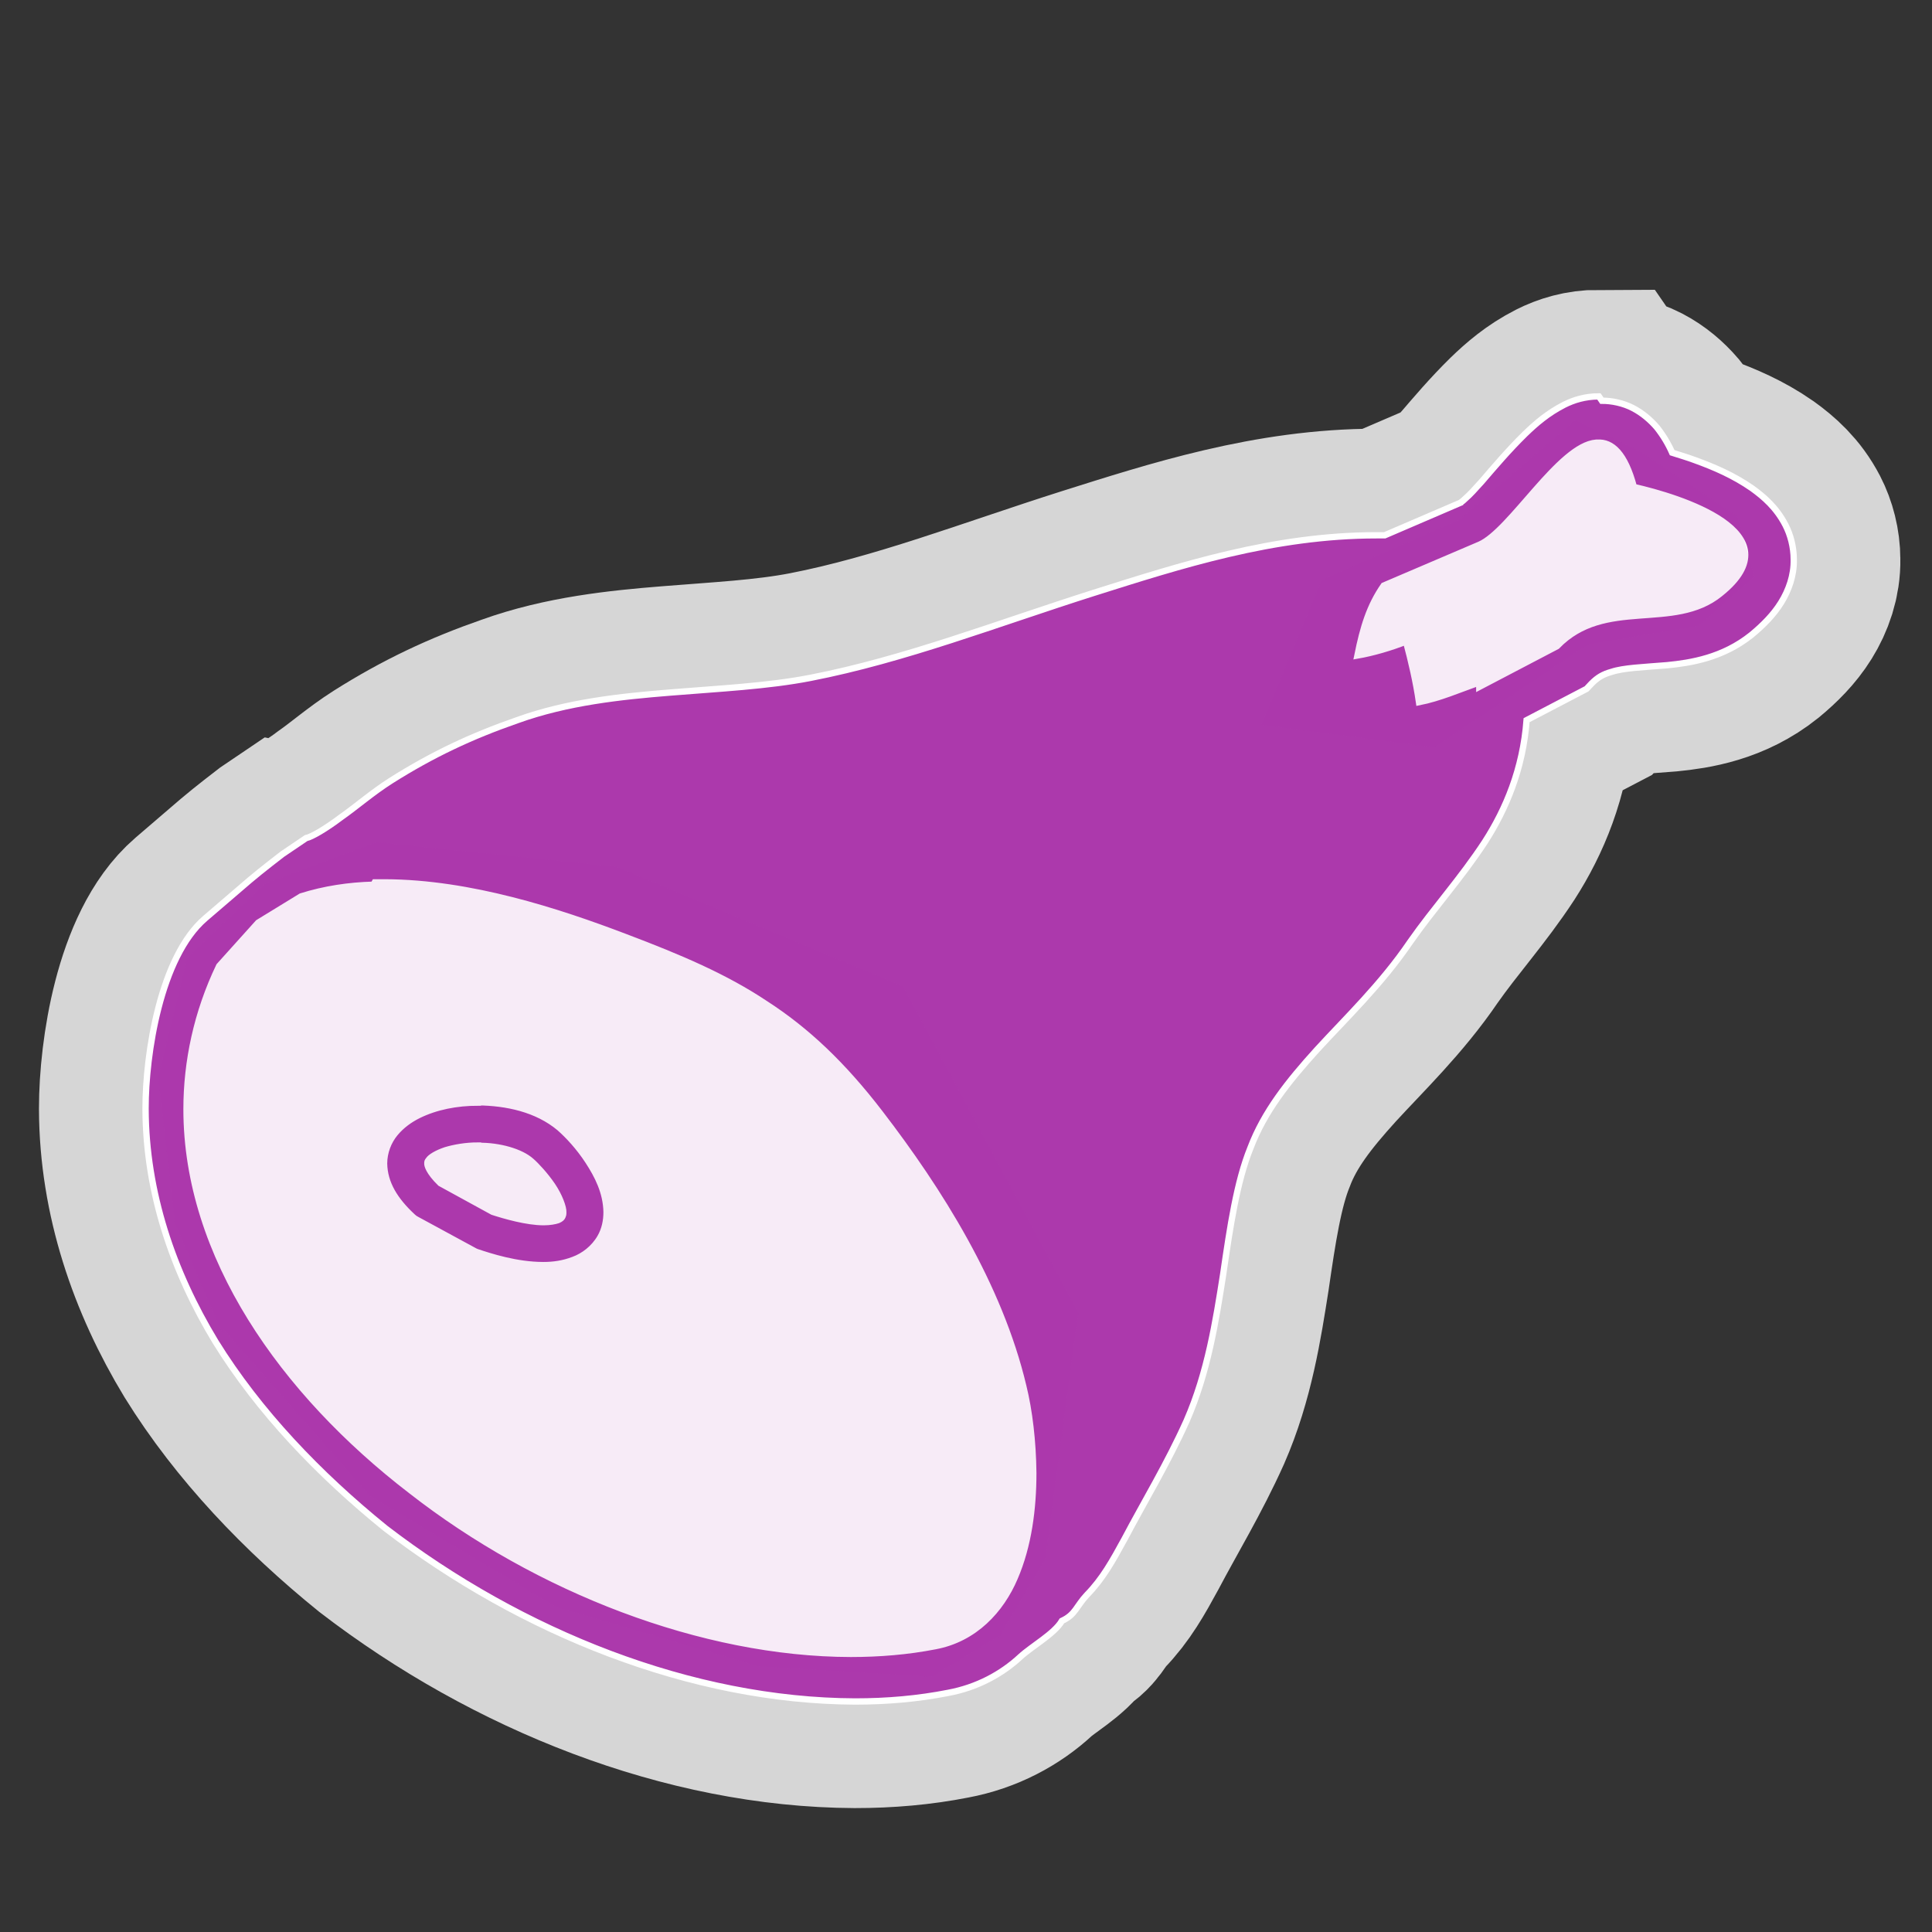 <?xml version="1.0" encoding="UTF-8" standalone="no"?>
<svg xmlns="http://www.w3.org/2000/svg" version="1.0" width="580" height="580">
 <rect width="100%" height="100%" fill="#333333" stroke="none"/>
 <defs id="defs4">
  <clipPath id="clipoutline2">
   <path d="M55.8 12L57 12.2C65 9.2 85 20.8 81 31 80 32.7 79.9 35.6 81 37L56 62C55 60.9 52 60.9 51 62L9.5 102C5.8 105 8.7 108 10.3 110L17.6 117C19.3 119 23.5 121 26.5 118L65 77C67 76 67 73 65 71 65 71 65 71 65 71L90 46C93 48.6 95 48.8 98 48 102 46.9 105 51 107 54.6L106 55.8C104 58 105 60.7 107 62.8 109 64.8 112 65 114 63L122 55C124 53 123 50 121 48 120 46 117 46 115 47 109 41 112 40 105 31.9L91 17.9C81 8.1 68 8.1 55.8 12" id="outline2"/>
  </clipPath>
  <clipPath id="clipoutline1">
   <path d="M22.4 17.2L35.4 30 32.9 38.9 24 41 11 28.5 5.3 34 20 55.8 37.7 53 99 118C109 128 122 113 113 105L46.9 42.9 50.9 25 28.7 10.9 22.4 17.2M104 109C105 108 108 108 110 109 111 111 111 114 110 115 108 117 105 117 104 115 102 114 102 111 104 109" id="outline1"/>
  </clipPath>
 </defs>
 <path d="m480 119c-4.2 0-7.6 1.1-10.4 2.5-4.9 2.5-8.5 5.6-11.8 8.8-4.9 4.8-9.3 10-13 14.3-1.9 2.1-3.5 3.9-4.8 5-.6.6-1.1 1-1.4 1.2-.1 0-.1 0-.1.1l-22.8 9.8c-.8 0-1.6 0-2.4 0-31 0-59 9.1-85 17.3-29 9.2-56.7 20-85 25.5-12.8 2.5-27.3 3.2-42 4.4-15 1.2-31 2.9-46 8.3-13.8 4.8-25.5 10.3-38 18.2-5.5 3.5-10.3 7.7-15 11-4.5 3.4-8.8 5.9-10.4 6.2l-7.1 4.8c0 0-6.4 4.9-9.8 7.8l-13.4 11.5c-13.5 11.6-17.9 40.8-17.9 57 0 0 0 0 0 .1 0 0 0 .1 0 .2.1 25 8.2 48.7 21 69.8 13 21 31 39.8 51 56 40.9 31.4 92 51.8 141 52 9.5 0 18.9-.8 28-2.6 8.6-1.6 16-5.6 21.6-10.8 3.6-3.3 10.2-6.9 12.5-10.8 4.1-1.9 4.3-4.4 7.5-7.8 4.7-4.8 7.7-10.2 11.3-16.8 5.8-11 12.9-22.7 18.6-35.4 6.4-14.6 8.8-30 11-44 2.1-14.4 4.1-27.9 8.2-38 4.1-10.8 11.2-19.8 20-29.5 8.8-9.6 19.3-19.6 28-32.4 7-10 15.2-19 22.4-30 6.3-9.8 11.4-21.9 12.5-36.5l18-9.4 1.5-1.6c1.9-1.9 3.5-2.8 6-3.5 3.6-1.2 9.4-1.4 16.7-2 7.1-.7 16.7-2.2 25.3-9.1 3.5-2.9 6.6-6 8.9-9.7 2.3-3.7 3.9-8.2 3.8-12.9 0-3.8-1-7.5-2.5-10.4-2.7-5.2-6.4-8.4-10-11-5.6-3.9-11.5-6.4-17-8.4-2.4-.9-4.8-1.6-7-2.3-1.2-2.7-2.7-5.2-4.6-7.6-1.9-2.2-4.3-4.3-7.2-5.8-2.9-1.5-6.3-2.2-9.3-2.2z" id="path4210" mix-blend-mode="normal" solid-color="#000000" opacity=".8" color-interpolation-filters="linearRGB" filter-gaussianBlur-deviation="0" color="#000000" image-rendering="auto" color-rendering="auto" stroke-width="64" isolation="auto" color-interpolation="sRGB" solid-opacity="1" fill="none" filter-blend-mode="normal" stroke="#ffffff" shape-rendering="auto"/>
 <path d="m67 399l43.9 50 56 33.4 61 17.9 51.9 3.1 20.4-12.4 13.6-22.9 9.9-74-52.6-98-86-35.9-72-7.4-33.4 12.4-23.5 22.3-8.7 35.9 5 43.9 14.2 32.8" id="path6439-1" fill="#ffffff" fill-rule="evenodd"/>
 <path d="m397 174l41-17.9 35-30 19 9.3 29.7 19.8 5 17.9-16.7 14.8-33.4 5.6-46 30.9-51.9-6.8 17.9-43" id="path6441-7" fill="#ffffff" fill-rule="evenodd"/>
 <path d="m480 119c-4.2 0-7.6 1.1-10.4 2.5-4.9 2.5-8.5 5.6-11.8 8.8-4.9 4.8-9.3 10-13 14.3-1.9 2.1-3.5 3.9-4.8 5-.6.6-1.1 1-1.4 1.2-.1 0-.1 0-.1.1l-22.8 9.8c-.8 0-1.6 0-2.4 0-31 0-59 9.1-85 17.3-29 9.2-56.7 20-85 25.5-12.8 2.5-27.3 3.2-42 4.4-15 1.2-31 2.9-46 8.3-13.8 4.8-25.5 10.3-38 18.2-5.5 3.5-10.3 7.7-15 11-4.5 3.4-8.8 5.9-10.4 6.2l-7.1 4.8c0 0-6.4 4.9-9.8 7.8l-13.4 11.5c-13.5 11.6-17.9 40.8-17.9 57 0 0 0 0 0 .1 0 0 0 .1 0 .2.1 25 8.2 48.7 21 69.8 13 21 31 39.8 51 56 40.9 31.4 92 51.8 141 52 9.5 0 18.9-.8 28-2.6 8.6-1.6 16-5.6 21.6-10.8 3.6-3.3 10.2-6.9 12.5-10.8 4.1-1.9 4.3-4.4 7.5-7.8 4.7-4.8 7.7-10.2 11.3-16.8 5.8-11 12.9-22.7 18.6-35.4 6.4-14.6 8.8-30 11-44 2.1-14.4 4.1-27.9 8.2-38 4.1-10.8 11.2-19.8 20-29.5 8.8-9.6 19.3-19.6 28-32.4 7-10 15.2-19 22.4-30 6.3-9.8 11.4-21.9 12.5-36.5l18-9.4 1.5-1.6c1.9-1.9 3.5-2.8 6-3.5 3.6-1.2 9.4-1.4 16.7-2 7.1-.7 16.7-2.2 25.3-9.1 3.5-2.9 6.6-6 8.9-9.7 2.3-3.7 3.9-8.2 3.8-12.9 0-3.8-1-7.5-2.5-10.4-2.7-5.2-6.4-8.4-10-11-5.6-3.9-11.5-6.4-17-8.4-2.4-.9-4.8-1.6-7-2.3-1.2-2.7-2.7-5.2-4.6-7.6-1.9-2.2-4.3-4.3-7.2-5.8-2.9-1.5-6.3-2.2-9.3-2.2zm-.5 13.9c4.4-.3 8.3 3.2 11 13.3 13.3 3 48.8 13.7 25.9 32-14 11.4-34.6.9-49 15.8l-23.3 12.2c0-.4 0-.9-.1-1.3-5.9 2.1-11.9 4.7-18 5.9-.9-6.2-2.3-12.2-3.9-18.2-4.5 1.8-10 3.4-14.6 4.2 1.7-8.4 3.6-14.8 7.9-21l28.8-12.3c9.4-4.1 24-29.8 35-30.6zm-367 132c1.1 0 2.1 0 3.2 0 25.4.1 51.8 8.7 72 16.4 16.4 6.2 30 12 42 20 12.4 8 23.3 18.3 34.5 32.9 17.6 22.9 35.8 51.6 43 82 1.8 7.3 2.9 16.5 3 26 0 10.6-1.4 21.8-5.6 31.5-4.1 9.6-12 18.3-23.9 20.5-8.2 1.6-16.7 2.3-25.3 2.3-44.5-.1-94-19.3-132-49C85 418 56 377 56 333c0-14.3 3.1-29 9.8-43l11.7-13 12.9-7.9c7-2.2 14.3-3.3 21.7-3.5zm31 66c8.6.1 17.7 2 24.5 7.7 2.6 2.3 5.8 5.7 8.6 10 2.8 4.3 5.4 9.3 5.5 15.3 0 2.5-.5 5.2-1.9 7.6-1.9 3.3-5 5.6-8 6.7-3.1 1.2-6.1 1.6-9.1 1.6-8.1 0-16-2.6-19.9-3.9l-.5-.2-17.5-9.5-.7-.4-.6-.5c-5.3-4.9-8.5-10-8.6-16 0-3.4 1.3-6.7 3.3-9.1 2-2.4 4.4-4.1 7-5.4 5.3-2.6 11.5-3.8 17.9-3.8zm0 13c-3.6 0-7 .6-9.7 1.4-2.7.9-4.6 2.1-5.1 2.9-.4.5-.4.6-.4 1-.1.5.4 2.6 3.9 6l15.7 8.6c3.7 1.2 10.3 3.1 15.3 3.1 1.9 0 3.4-.3 4.3-.6.9-.4 1.2-.7 1.4-1.2.1-.2.2-.5.2-1.1.1-1.5-1.2-5-3.3-8.1-2.1-3.1-4.9-6.1-6.3-7.3-3.1-2.8-9.6-4.7-16-4.6z" id="path3" fill="#ac39ac" stroke="#ffffff" stroke-width="1.9"/>
 <path d="m67 399l43.9 50 56 33.4 61 17.9 51.9 3.1 20.4-12.4 13.6-22.9 9.9-74-52.6-98-86-35.9-72-7.4-33.4 12.4-23.5 22.3-8.7 35.9 5 43.9 14.2 32.8" id="path6439" fill-rule="evenodd" fill="#ac39ac" opacity=".1"/>
 <path d="m397 174l41-17.9 35-30 19 9.3 29.7 19.8 5 17.9-16.7 14.8-33.4 5.6-46 30.9-51.9-6.8 17.9-43" id="path6441" fill-rule="evenodd" fill="#ac39ac" opacity=".1"/>
</svg>
